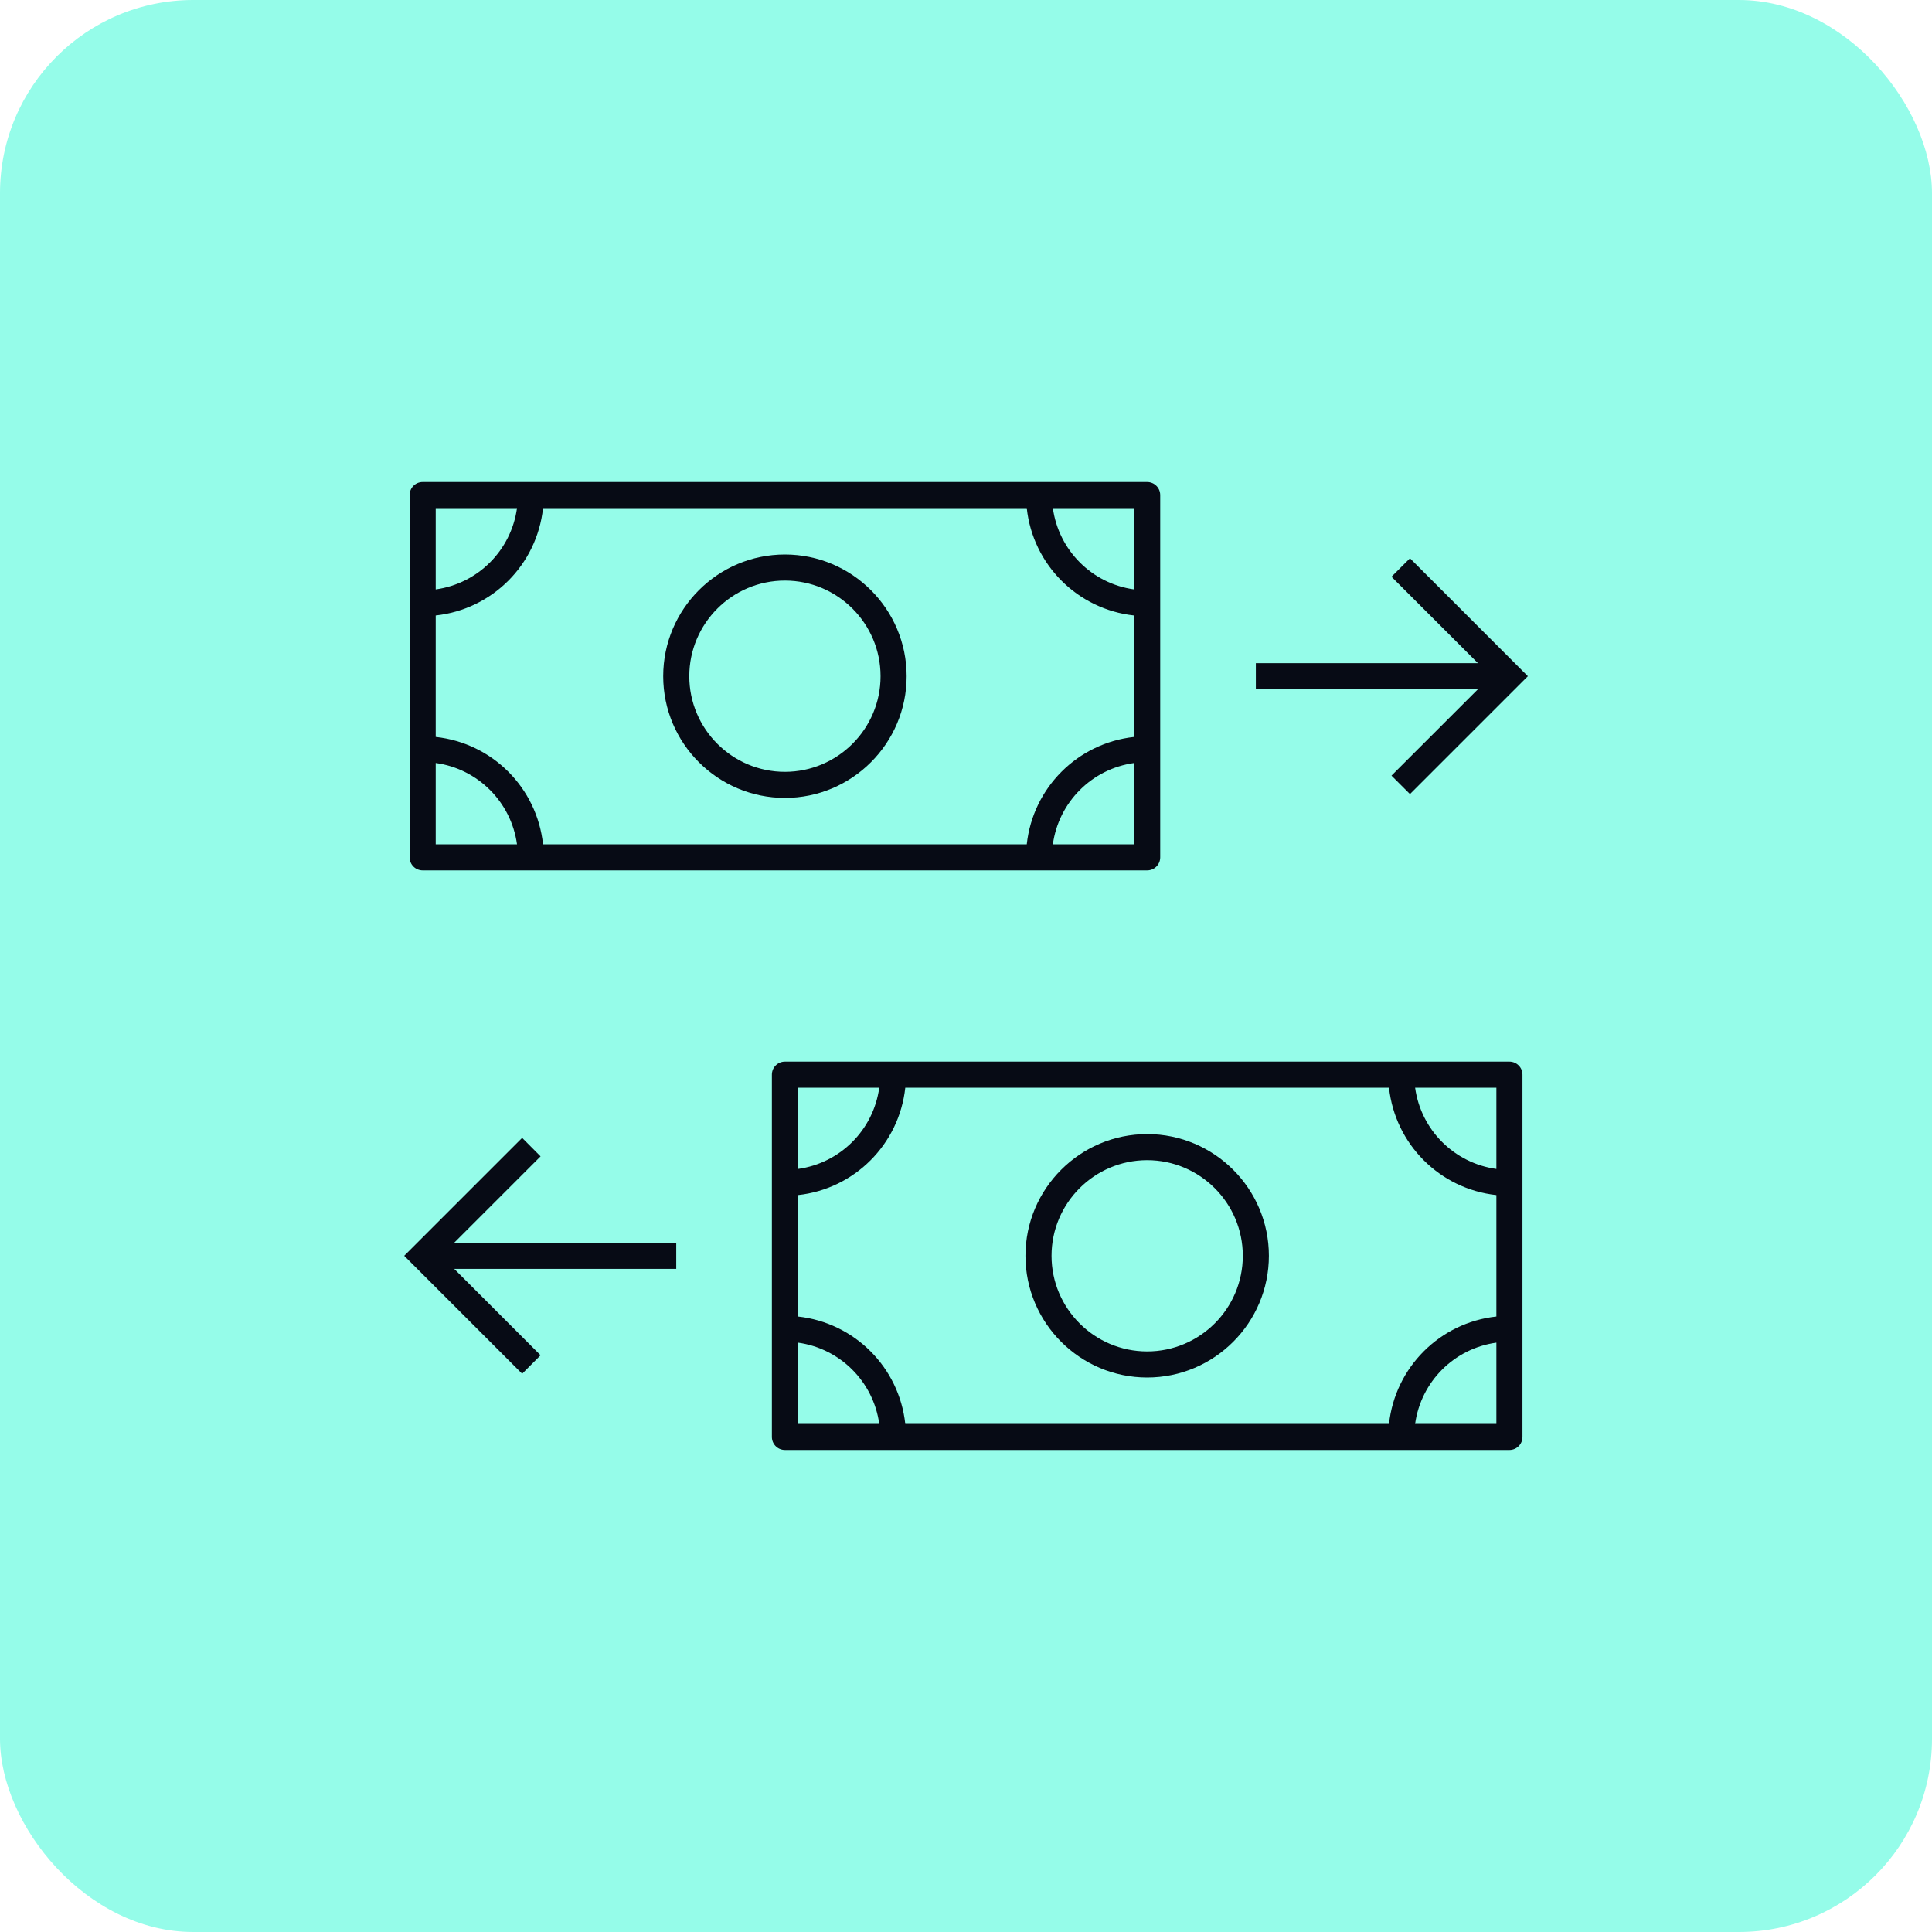 <svg width="80" height="80" viewBox="0 0 80 80" fill="none" xmlns="http://www.w3.org/2000/svg">
<rect width="80" height="80" rx="8" fill="#95FCE9"/>
<g clip-path="url(#clip0_2365_3565)">
<path d="M17.502 36.04H47.502C47.8 36.04 48.042 35.798 48.042 35.5V20.5C48.042 20.201 47.8 19.96 47.502 19.96H17.502C17.203 19.96 16.962 20.201 16.962 20.5V35.5C16.962 35.798 17.203 36.04 17.502 36.04ZM18.042 31.594C19.791 31.835 21.166 33.211 21.408 34.96H18.042V31.594ZM18.042 30.515V25.485C20.385 25.231 22.233 23.383 22.486 21.04H42.516C42.769 23.383 44.619 25.231 46.962 25.486V30.515C44.619 30.77 42.771 32.618 42.516 34.962H22.486C22.233 32.617 20.385 30.769 18.042 30.515ZM43.597 34.96C43.839 33.212 45.213 31.837 46.962 31.594V34.96H43.597ZM46.962 24.406C45.213 24.165 43.839 22.789 43.597 21.04H46.962V24.406ZM21.408 21.04C21.166 22.788 19.789 24.165 18.042 24.406V21.04H21.408ZM32.502 33.04C35.281 33.04 37.542 30.779 37.542 28C37.542 25.221 35.281 22.96 32.502 22.96C29.722 22.96 27.462 25.221 27.462 28C27.462 30.779 29.722 33.04 32.502 33.04ZM32.502 24.04C34.686 24.04 36.462 25.817 36.462 28C36.462 30.183 34.684 31.96 32.502 31.96C30.319 31.96 28.542 30.184 28.542 28C28.542 25.816 30.318 24.04 32.502 24.04ZM62.502 43.96H32.502C32.203 43.96 31.962 44.202 31.962 44.5V59.5C31.962 59.798 32.203 60.04 32.502 60.04H62.502C62.8 60.04 63.042 59.798 63.042 59.5V44.5C63.042 44.202 62.8 43.96 62.502 43.96ZM61.962 48.404C60.214 48.163 58.839 46.789 58.597 45.04H61.962V48.404ZM61.962 49.486V54.514C59.62 54.769 57.771 56.617 57.516 58.96H37.486C37.231 56.617 35.383 54.769 33.04 54.514V49.486C35.383 49.233 37.231 47.383 37.486 45.04H57.516C57.771 47.383 59.619 49.231 61.962 49.486ZM36.408 45.04C36.166 46.789 34.791 48.163 33.042 48.404V45.04H36.408ZM33.042 55.596C34.789 55.837 36.165 57.211 36.408 58.96H33.042V55.596ZM58.597 58.96C58.839 57.212 60.213 55.837 61.962 55.596V58.96H58.597ZM47.502 46.96C44.722 46.96 42.462 49.222 42.462 52C42.462 54.778 44.724 57.04 47.502 57.04C50.28 57.04 52.542 54.778 52.542 52C52.542 49.222 50.281 46.96 47.502 46.96ZM47.502 55.96C45.318 55.96 43.542 54.184 43.542 52C43.542 49.816 45.318 48.04 47.502 48.04C49.686 48.04 51.462 49.816 51.462 52C51.462 54.184 49.686 55.96 47.502 55.96ZM18.807 51.46H28.002V52.541H18.807L22.384 56.119L21.621 56.884L16.738 52L21.621 47.117L22.384 47.883L18.807 51.46ZM61.198 28.54H52.002V27.46H61.198L57.619 23.881L58.384 23.117L63.265 28L58.384 32.881L57.619 32.117L61.198 28.54Z" fill="#070B15"/>
</g>
<defs>
<clipPath id="clip0_2365_3565">
<rect width="48" height="48" fill="white" transform="translate(16 16)"/>
</clipPath>
</defs>
</svg>
